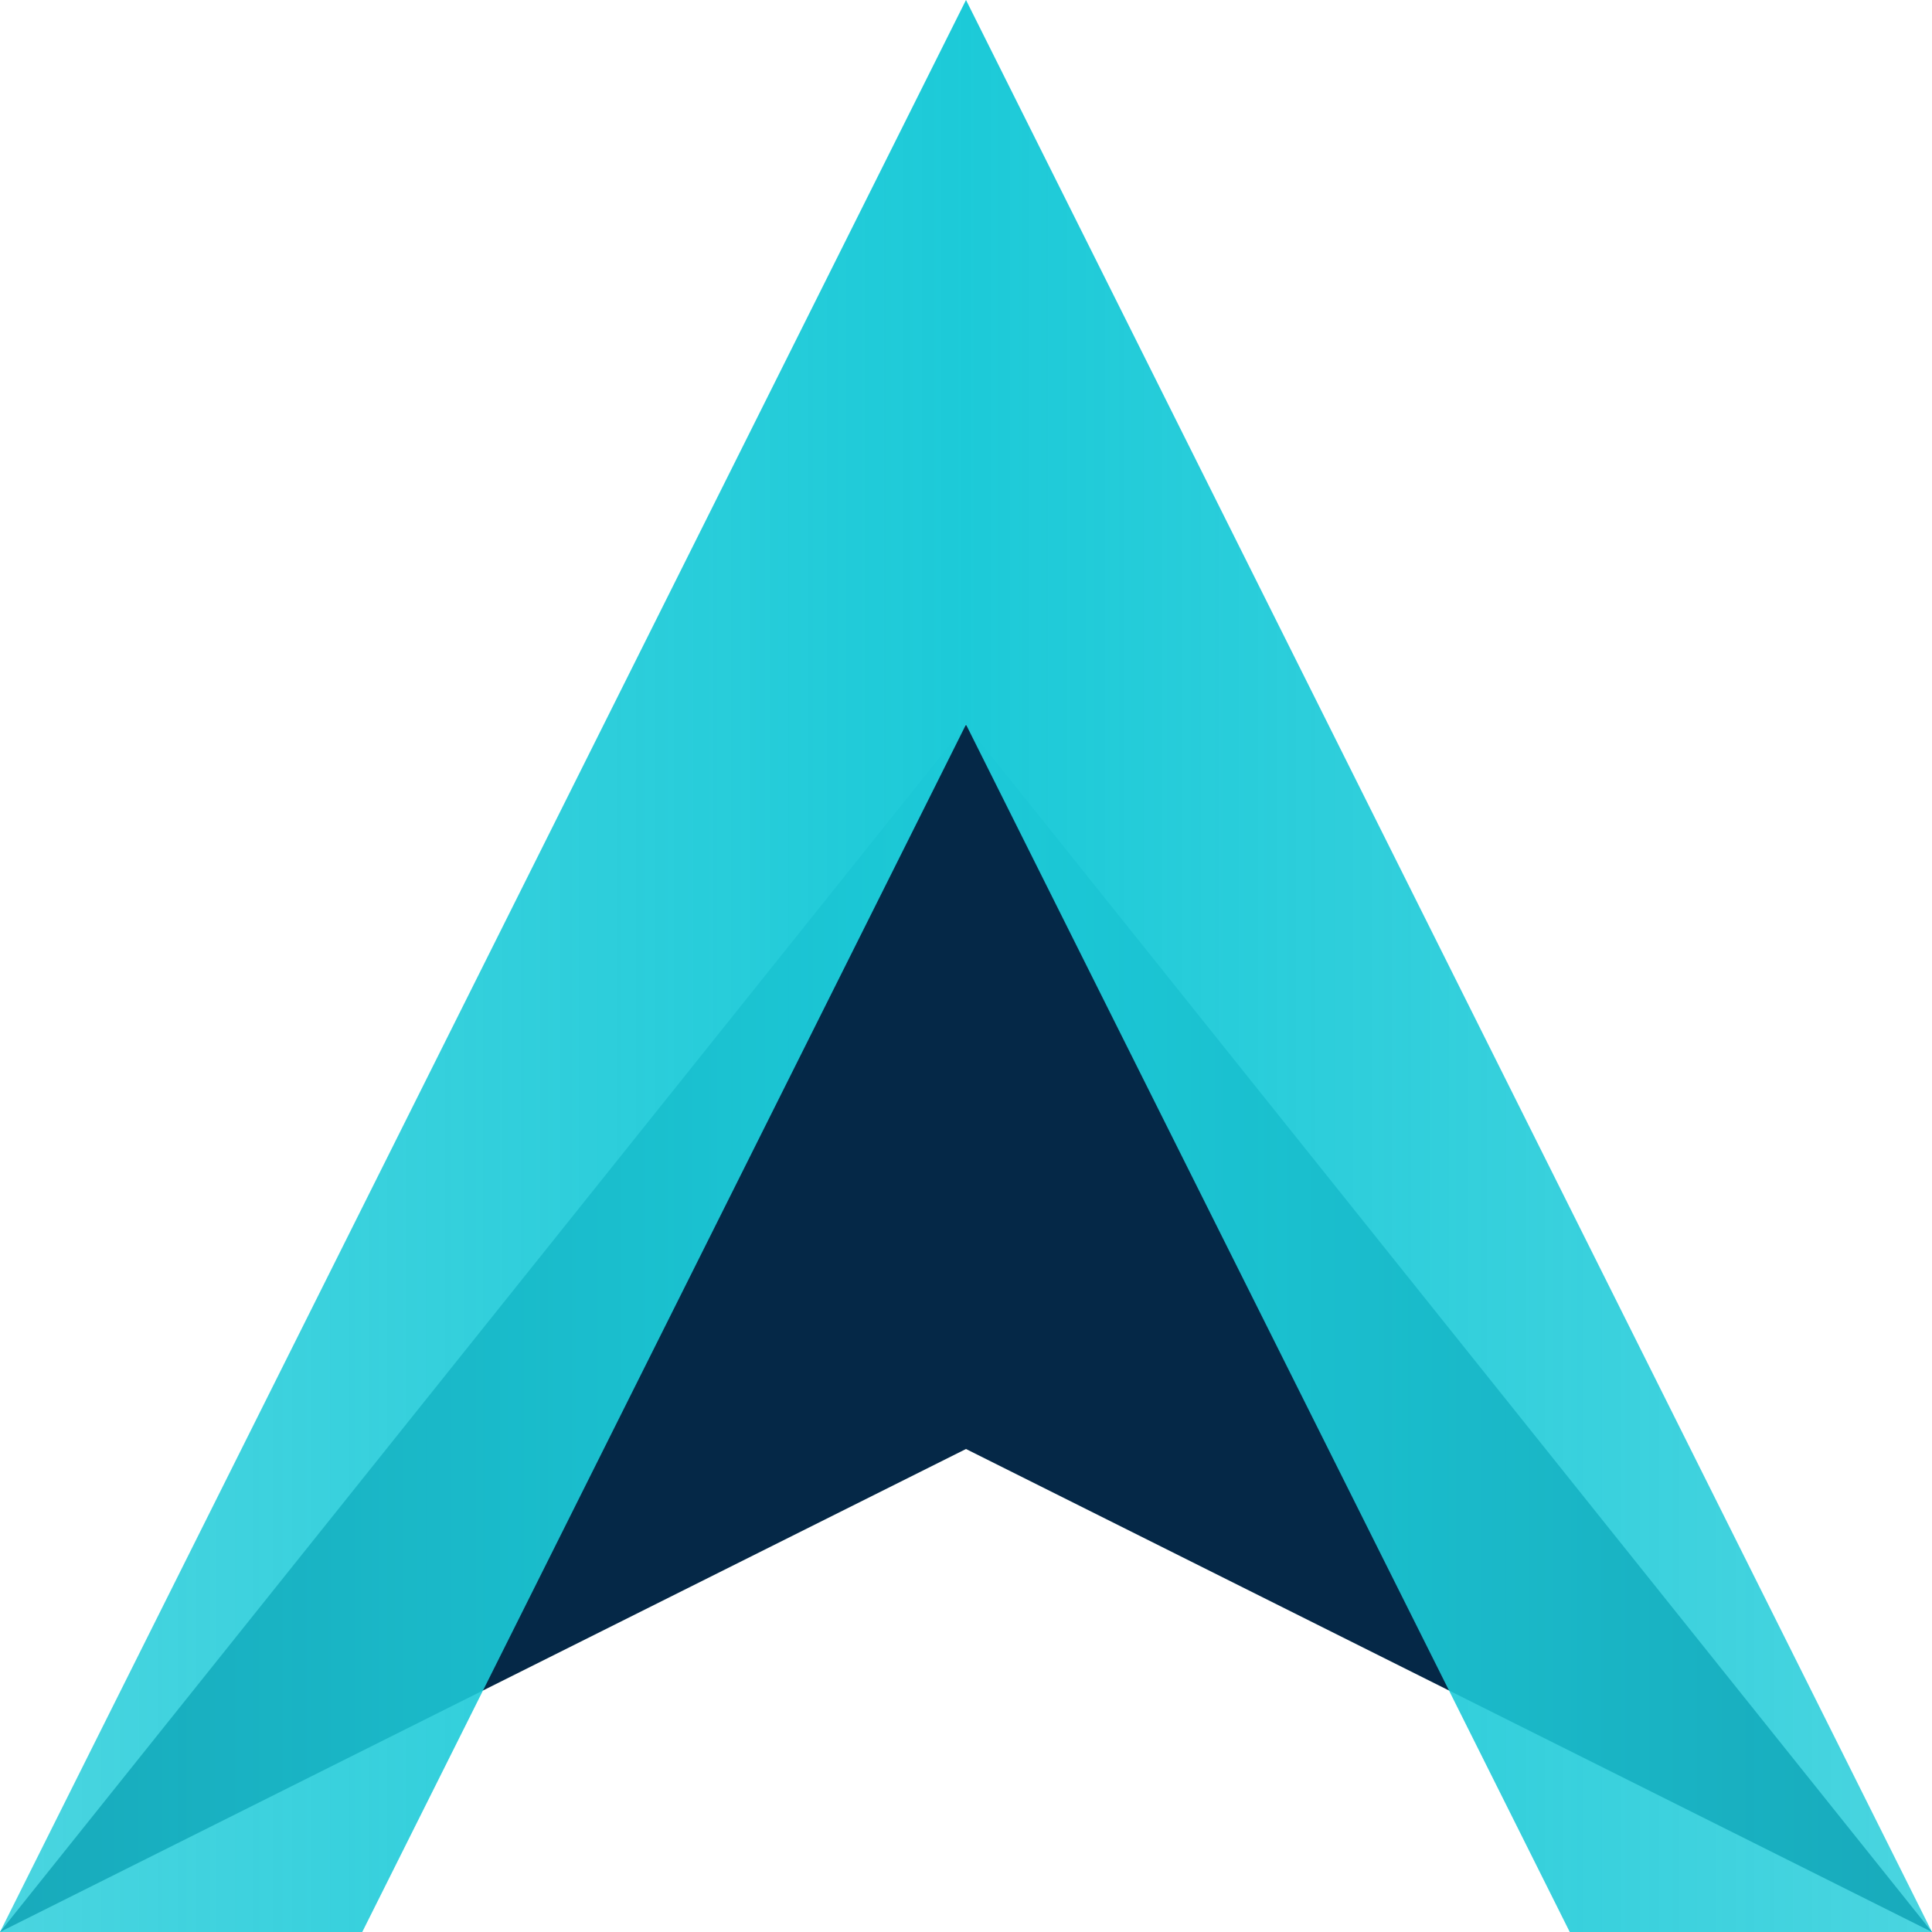 <svg width="64" height="64" xmlns="http://www.w3.org/2000/svg">
    <defs>
        <linearGradient id="gradltr" x1="0%" y1="0%" x2="100%" y2="0%">
            <stop offset="0%" style="stop-color:#1CCAD8;stop-opacity:1" />
            <stop offset="100%" style="stop-color:#1CCAD8;stop-opacity:0.8" />
        </linearGradient>

        <linearGradient id="gradrtl" x1="0%" y1="0%" x2="100%" y2="0%">
            <stop offset="0%" style="stop-color:#1CCAD8;stop-opacity:0.8" />
            <stop offset="100%" style="stop-color:#1CCAD8;stop-opacity:1" />
        </linearGradient>
    </defs>

    <polygon points="32,48 32,24 64,64" fill="#052847" />
    <polygon points="0,64 32,48 32,24" fill="#052847" />

    <polygon points="0,64 32,0 32,24 12,64" fill="url(#gradrtl)" />
    <polygon points="32,0 32,24 52,64 64,64" fill="url(#gradltr)" />
</svg>